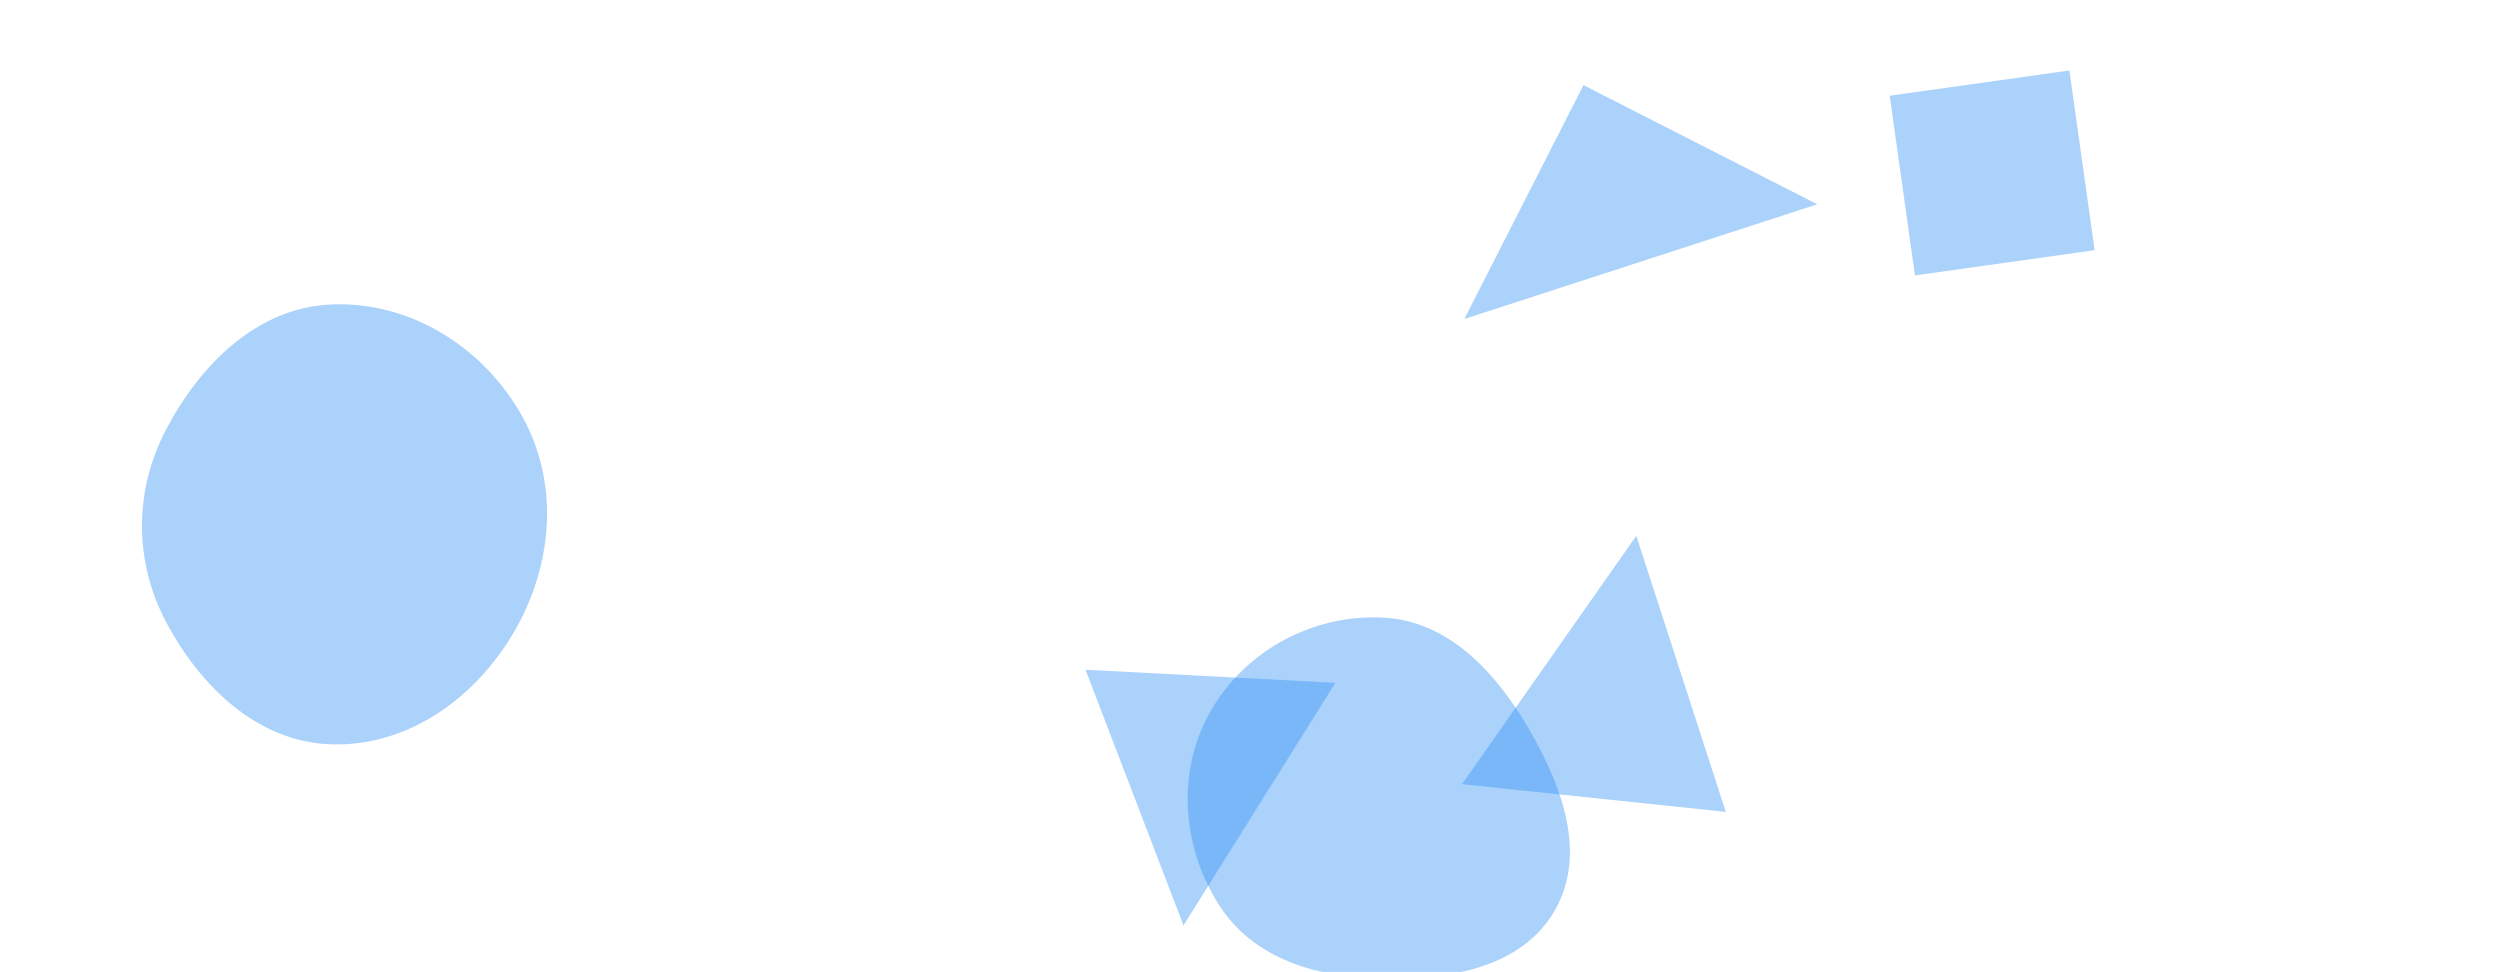 <svg xmlns="http://www.w3.org/2000/svg" version="1.1" xmlns:xlink="http://www.w3.org/1999/xlink" xmlns:svgjs="http://svgjs.com/svgjs" width="1440" height="560" preserveAspectRatio="none" viewBox="0 0 1440 560">
    <g mask="url(&quot;#SvgjsMask1003&quot;)" fill="none">
        <path d="M681.683 533.027L769.176 393.306 625.265 385.764z" fill="rgba(46, 142, 245, 0.4)" class="triangle-float1"></path>
        <path d="M912.077 49.048L843.451 183.734 1046.763 117.674z" fill="rgba(46, 142, 245, 0.4)" class="triangle-float1"></path>
        <path d="M191.122,428.759C235.316,429.981,274.162,401.844,296.32,363.587C318.535,325.231,322.306,278.29,300.682,239.597C278.546,199.987,236.463,173.568,191.122,175.35C148.333,177.032,115.383,209.719,95.531,247.661C77.25,282.601,77.132,323.163,95.54,358.036C115.37,395.604,148.658,427.585,191.122,428.759" fill="rgba(46, 142, 245, 0.4)" class="triangle-float1"></path>
        <path d="M796.635,563.87C834.639,564.409,876.469,557.461,895.489,524.554C914.519,491.629,899.462,452.025,880.247,419.208C861.296,386.842,834.094,357.609,796.635,355.727C756.176,353.694,717.053,374.759,697.082,410.004C677.365,444.801,680.794,488.239,702.52,521.818C722.526,552.738,759.811,563.348,796.635,563.87" fill="rgba(46, 142, 245, 0.4)" class="triangle-float3"></path>
        <path d="M1191.97 40.599L1088.473 55.144 1103.018 158.642 1206.516 144.096z" fill="rgba(46, 142, 245, 0.4)" class="triangle-float1"></path>
        <path d="M942.512 308.616L842.129 451.686 994.072 467.656z" fill="rgba(46, 142, 245, 0.4)" class="triangle-float3"></path>
    </g>
    <defs>
        <mask id="SvgjsMask1003">
            <rect width="1440" height="560" fill="#ffffff"></rect>
        </mask>
        <style>
            @keyframes float1 {
                0%{transform: translate(0, 0)}
                50%{transform: translate(-10px, 0)}
                100%{transform: translate(0, 0)}
            }

            .triangle-float1 {
                animation: float1 5s infinite;
            }

            @keyframes float2 {
                0%{transform: translate(0, 0)}
                50%{transform: translate(-5px, -5px)}
                100%{transform: translate(0, 0)}
            }

            .triangle-float2 {
                animation: float2 4s infinite;
            }

            @keyframes float3 {
                0%{transform: translate(0, 0)}
                50%{transform: translate(0, -10px)}
                100%{transform: translate(0, 0)}
            }

            .triangle-float3 {
                animation: float3 6s infinite;
            }
        </style>
    </defs>
</svg>